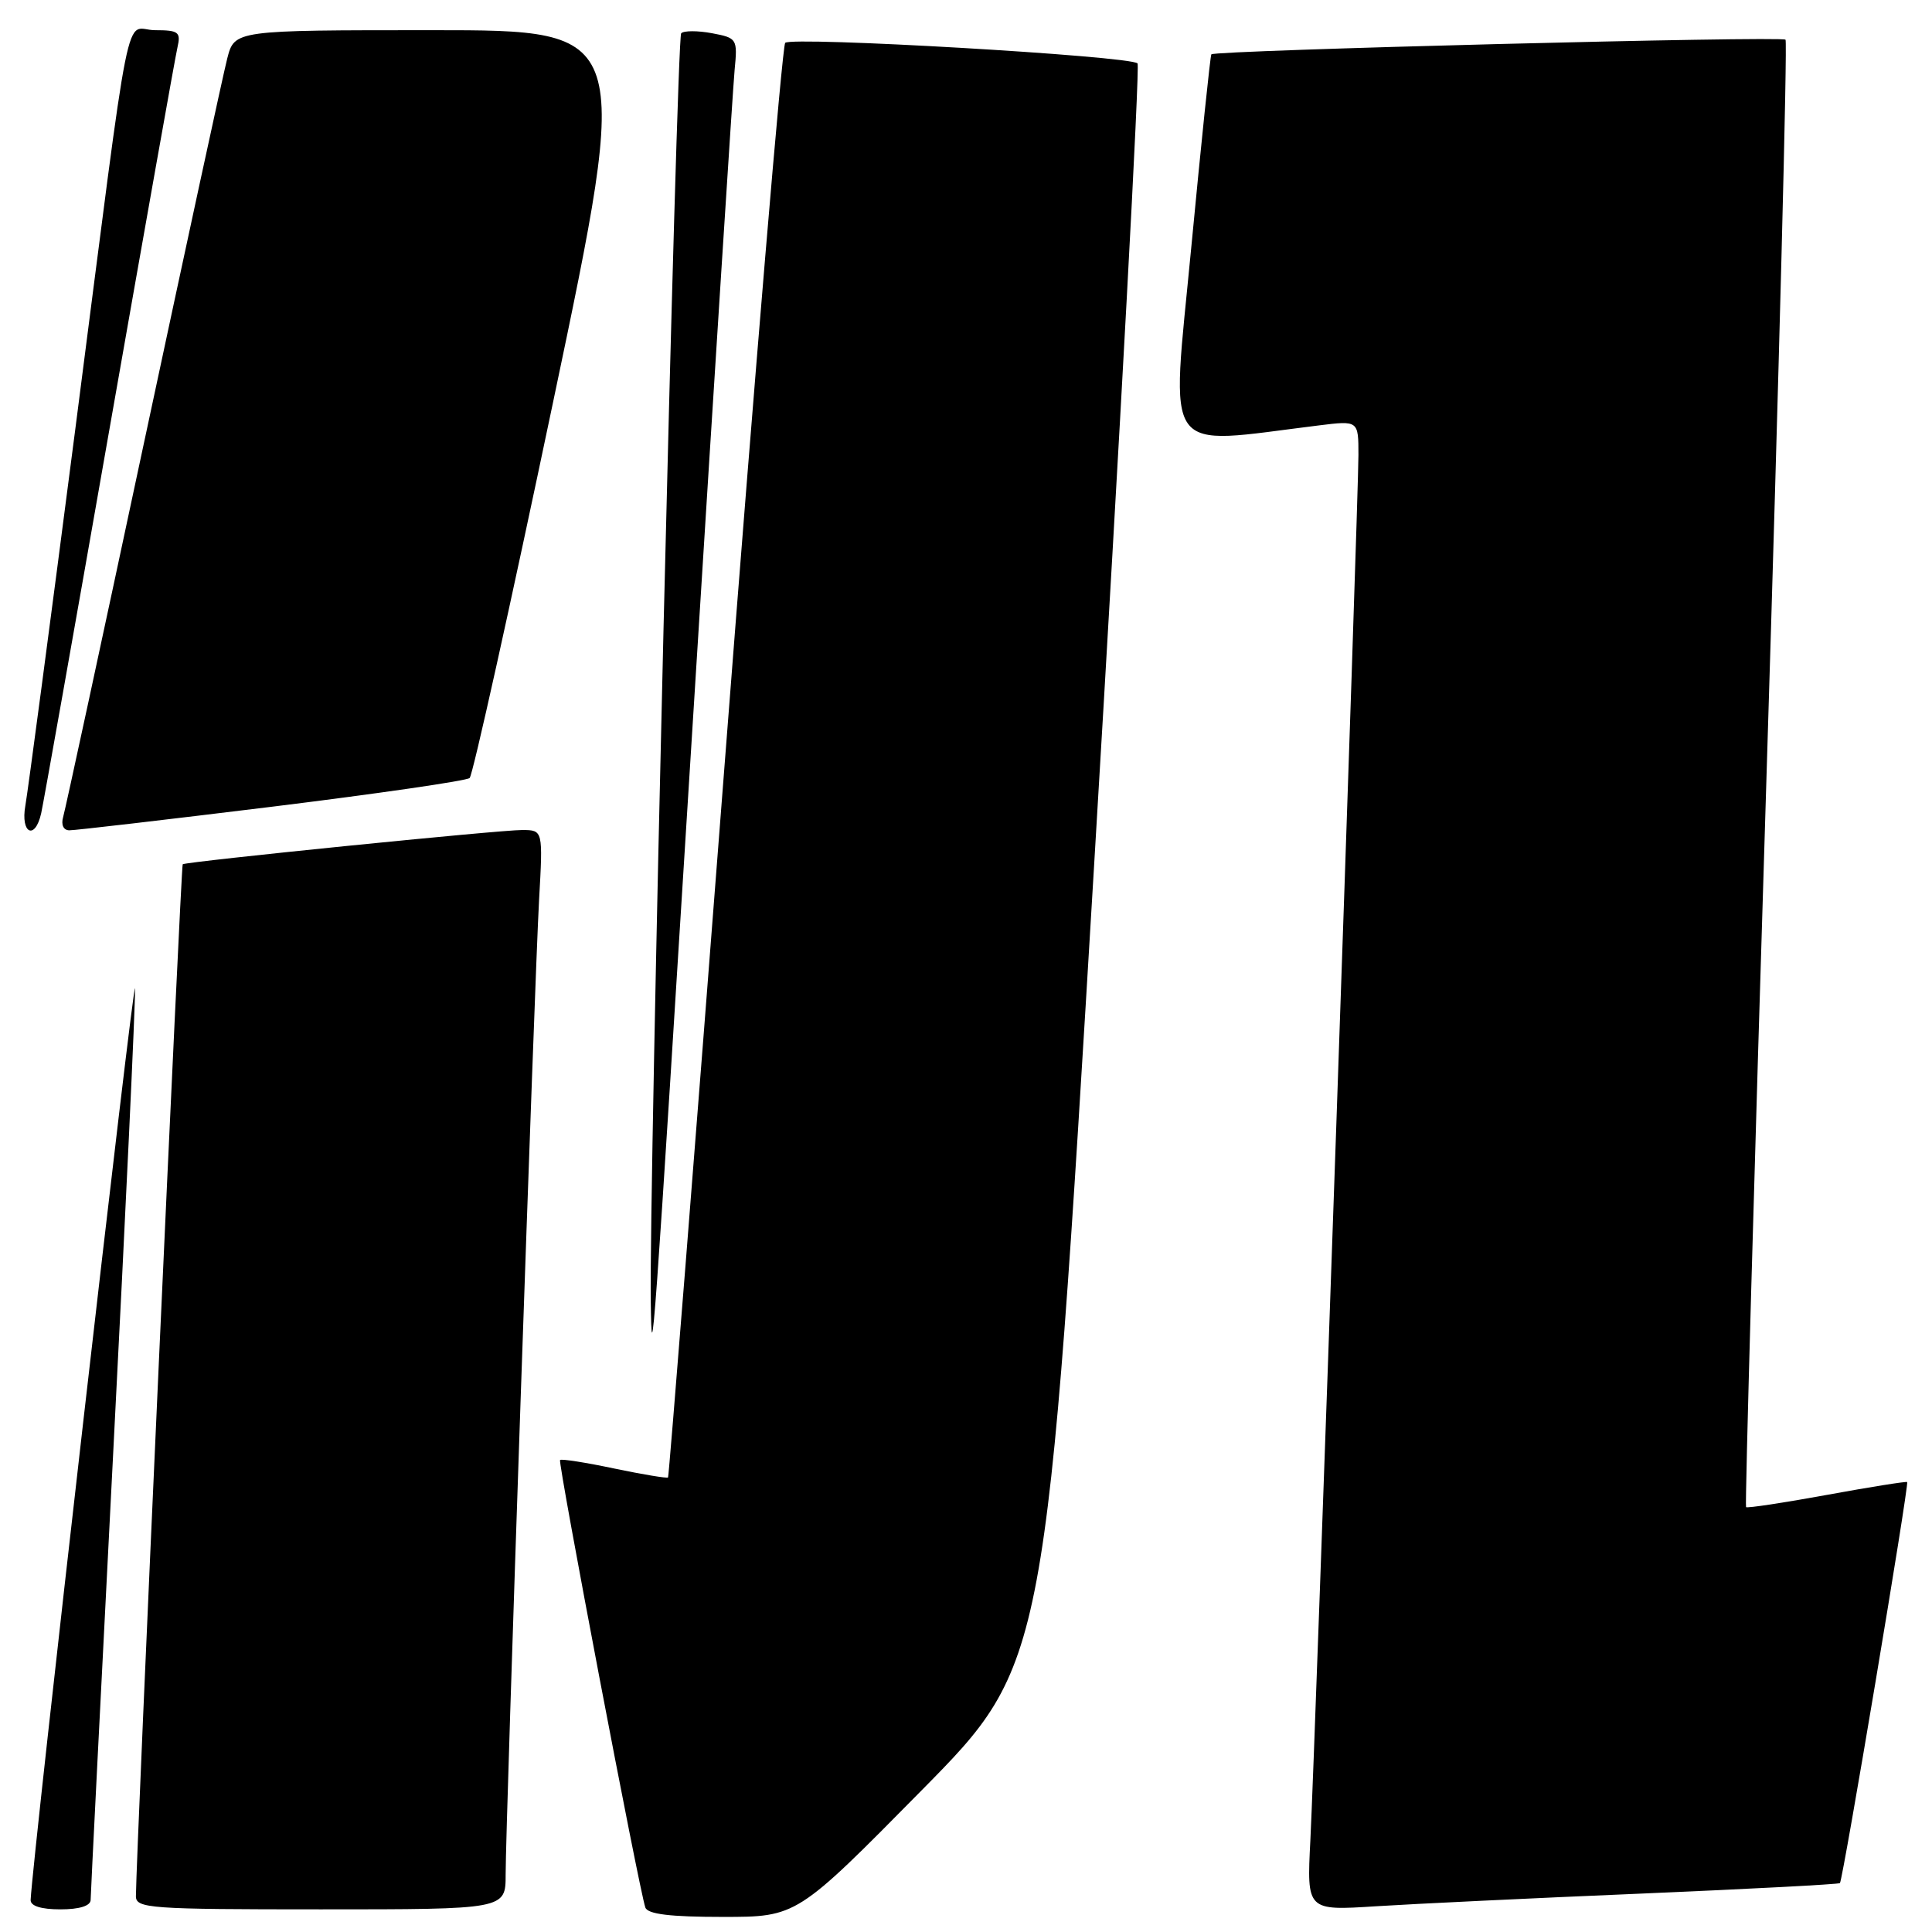 <?xml version="1.0" encoding="UTF-8" standalone="no"?>
<!DOCTYPE svg PUBLIC "-//W3C//DTD SVG 1.1//EN" "http://www.w3.org/Graphics/SVG/1.1/DTD/svg11.dtd" >
<svg xmlns="http://www.w3.org/2000/svg" xmlns:xlink="http://www.w3.org/1999/xlink" version="1.1" viewBox="0 0 256 256">
 <g >
 <path fill="currentColor"
d=" M 122.10 237.25 C 138.63 220.50 138.63 220.50 144.97 114.74 C 148.46 56.58 151.06 8.72 150.73 8.40 C 149.75 7.41 104.79 4.80 104.04 5.68 C 103.65 6.13 100.05 49.03 96.04 101.00 C 92.03 152.97 88.64 195.62 88.52 195.77 C 88.40 195.91 85.20 195.38 81.41 194.59 C 77.62 193.79 74.38 193.28 74.21 193.46 C 73.90 193.76 84.68 250.35 85.51 252.75 C 85.81 253.64 88.80 254.00 95.76 254.00 C 105.58 254.00 105.58 254.00 122.10 237.25 Z  M 12.01 251.75 C 12.01 251.06 13.36 224.40 15.00 192.50 C 16.65 160.60 17.95 132.93 17.89 131.00 C 17.82 128.32 4.32 246.09 4.06 251.75 C 4.02 252.55 5.44 253.00 8.00 253.00 C 10.53 253.00 12.00 252.54 12.01 251.75 Z  M 67.00 248.39 C 67.00 241.61 70.83 130.05 71.43 119.25 C 71.95 110.00 71.95 110.00 69.22 109.98 C 66.30 109.96 24.69 114.16 24.21 114.52 C 23.98 114.70 18.05 245.37 18.01 251.25 C 18.00 252.87 19.83 253.00 42.50 253.00 C 67.00 253.00 67.00 253.00 67.00 248.39 Z  M 217.50 250.91 C 231.80 250.30 243.64 249.68 243.80 249.52 C 244.19 249.14 252.99 196.66 252.71 196.38 C 252.60 196.27 247.81 197.03 242.08 198.08 C 236.34 199.13 231.52 199.86 231.36 199.70 C 231.20 199.54 232.43 155.83 234.08 102.58 C 235.73 49.33 236.86 5.53 236.59 5.26 C 236.08 4.75 160.97 6.66 160.51 7.20 C 160.37 7.37 159.17 18.92 157.84 32.88 C 155.16 60.97 153.72 58.96 174.75 56.37 C 180.00 55.72 180.00 55.72 180.00 60.29 C 180.00 66.11 174.26 231.39 173.63 243.84 C 173.15 253.18 173.15 253.18 182.32 252.59 C 187.37 252.27 203.20 251.51 217.50 250.91 Z  M 92.00 92.50 C 94.72 49.05 97.12 11.60 97.34 9.27 C 97.74 5.14 97.67 5.03 94.33 4.40 C 92.45 4.05 90.61 4.05 90.26 4.41 C 89.65 5.02 85.99 157.50 86.23 172.50 C 86.38 182.17 86.44 181.33 92.00 92.50 Z  M 5.46 107.75 C 5.74 106.51 9.80 83.67 14.48 57.00 C 19.17 30.33 23.23 7.49 23.52 6.25 C 23.98 4.25 23.65 4.00 20.56 4.00 C 16.36 4.00 17.63 -2.36 9.96 57.00 C 6.65 82.58 3.68 104.96 3.36 106.75 C 2.70 110.46 4.65 111.39 5.46 107.75 Z  M 36.00 106.90 C 50.02 105.17 61.83 103.46 62.23 103.09 C 62.64 102.73 67.62 80.28 73.30 53.22 C 83.64 4.00 83.64 4.00 57.36 4.00 C 31.08 4.00 31.08 4.00 30.11 7.75 C 29.58 9.81 24.59 32.88 19.01 59.00 C 13.44 85.12 8.65 107.29 8.37 108.25 C 8.07 109.28 8.40 110.01 9.18 110.02 C 9.91 110.03 21.98 108.62 36.00 106.90 Z "/>
</g>
</svg>